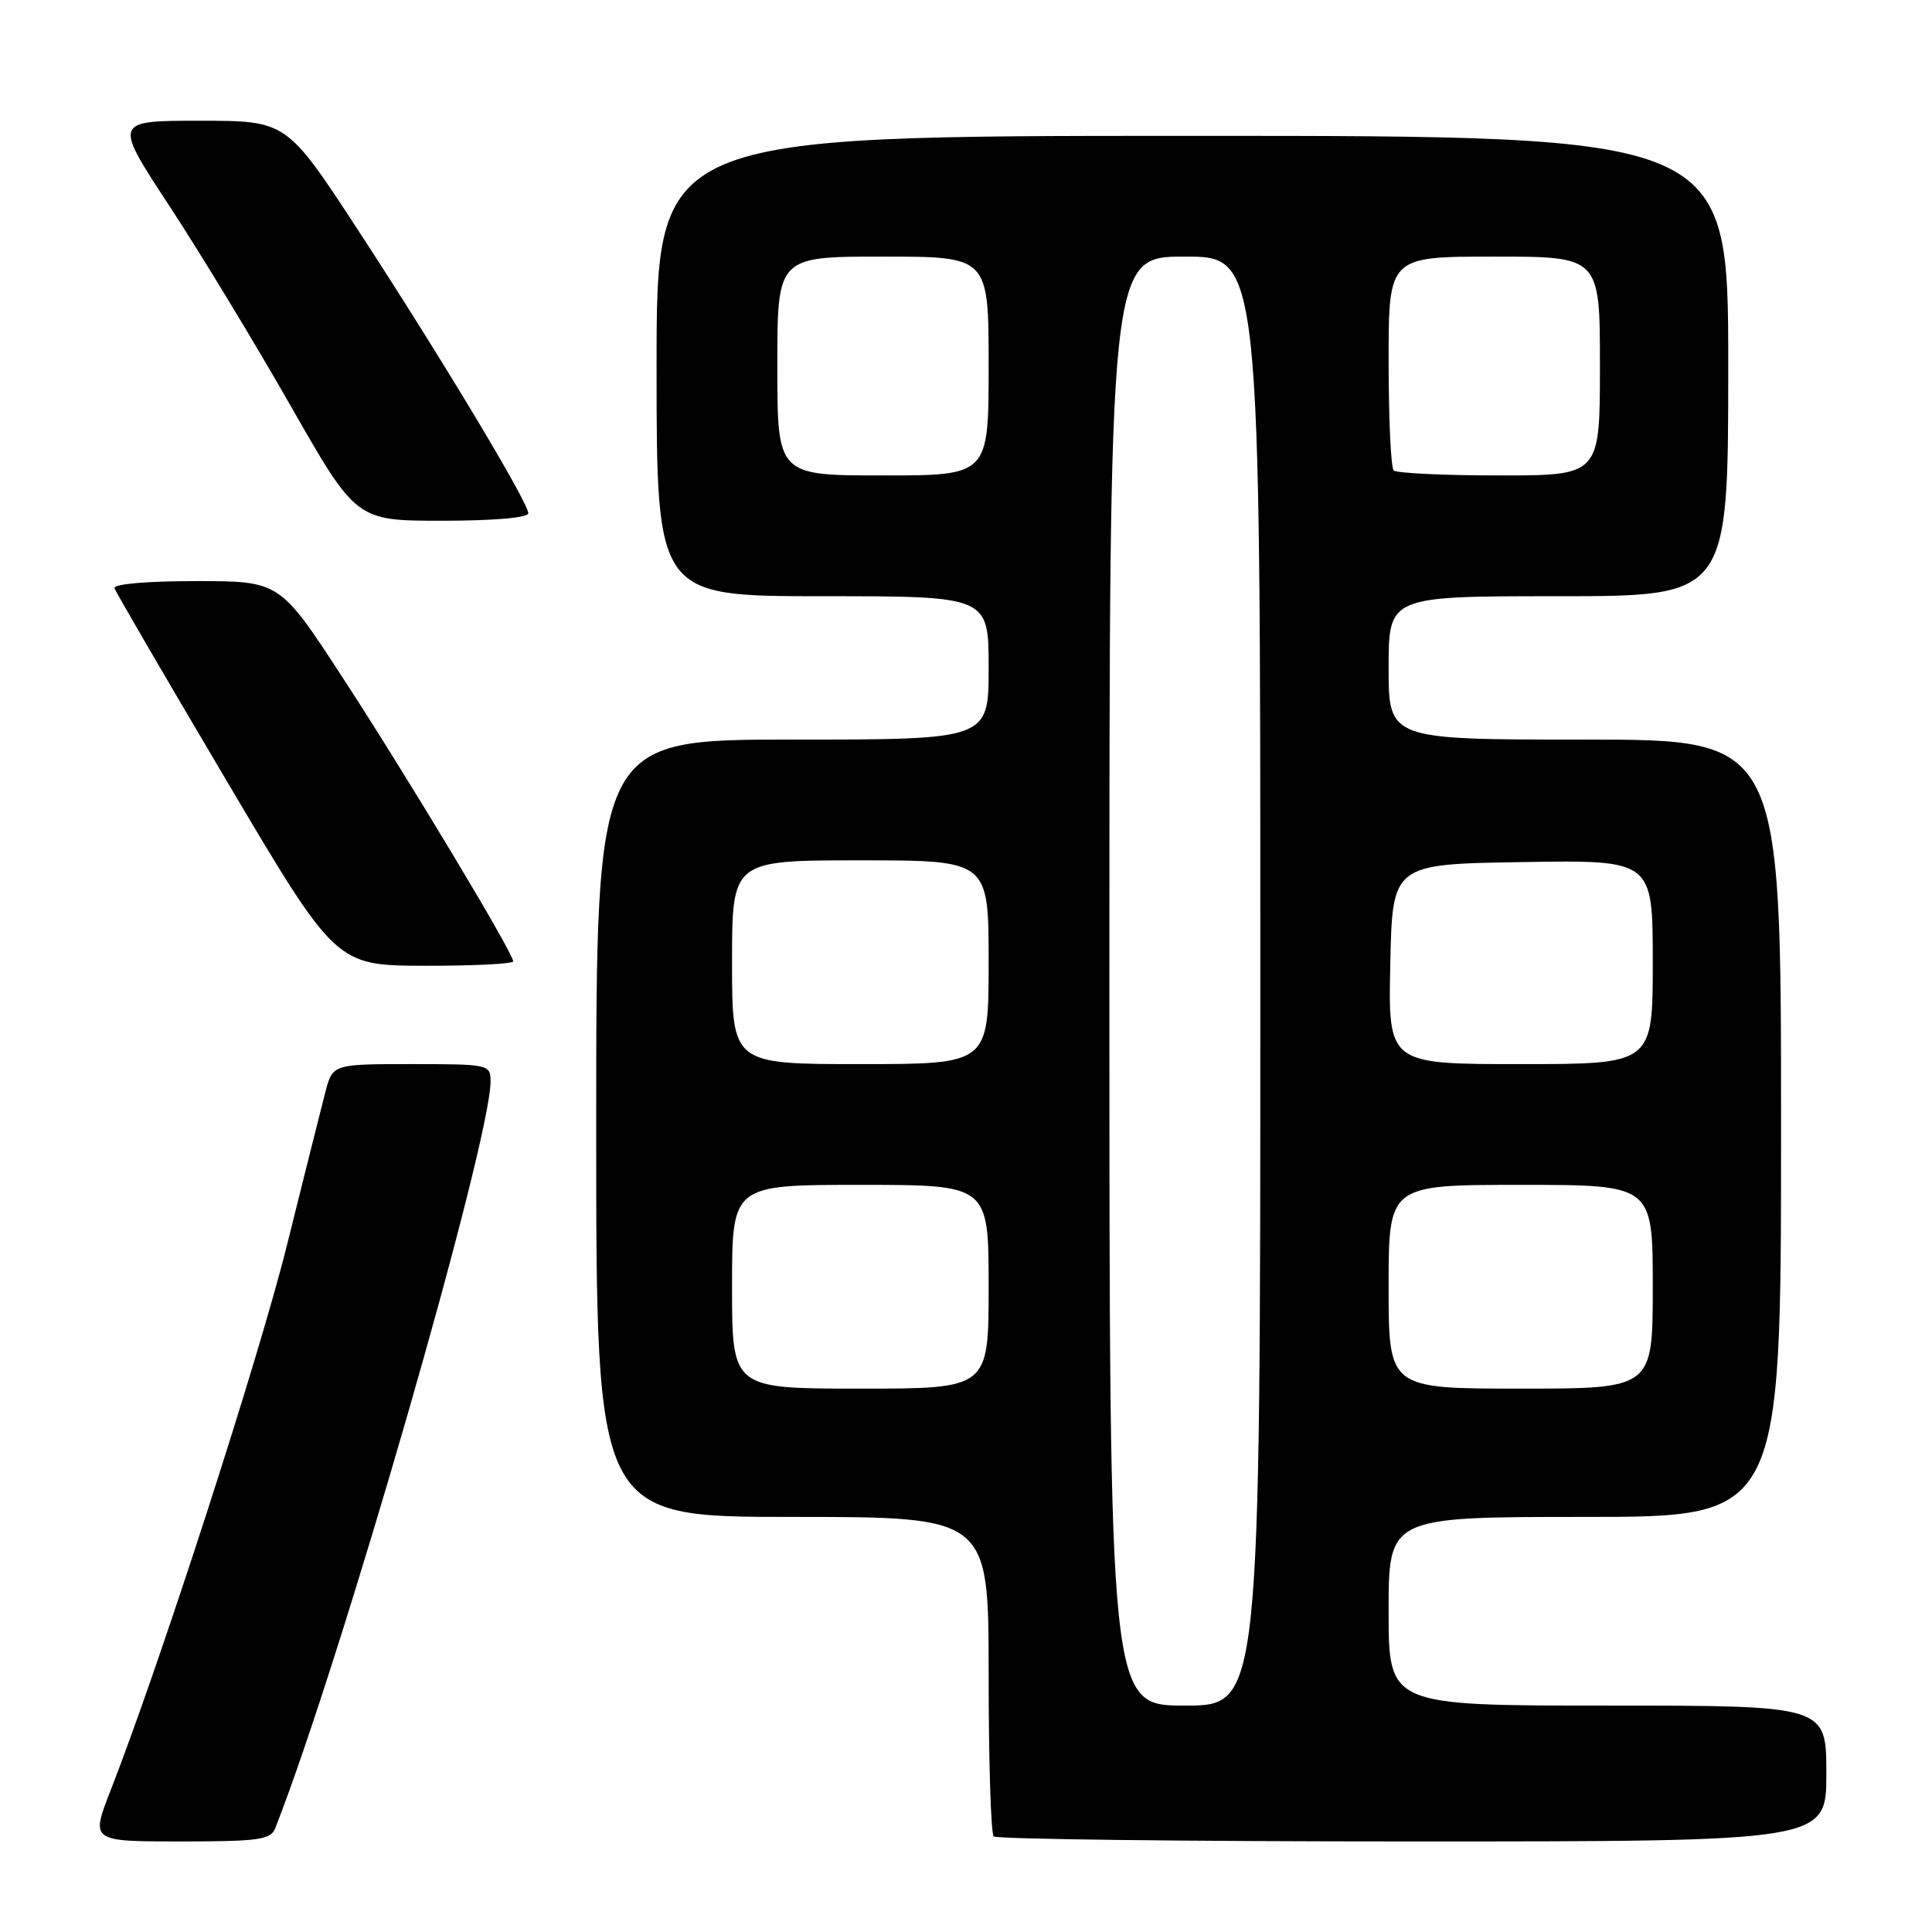 <?xml version="1.0" encoding="UTF-8" standalone="no"?>
<!DOCTYPE svg PUBLIC "-//W3C//DTD SVG 1.1//EN" "http://www.w3.org/Graphics/SVG/1.1/DTD/svg11.dtd" >
<svg xmlns="http://www.w3.org/2000/svg" xmlns:xlink="http://www.w3.org/1999/xlink" version="1.1" viewBox="0 0 256 256">
 <g >
 <path fill="currentColor"
d=" M 36.47 242.25 C 45.12 220.25 65.00 151.31 65.00 143.30 C 65.00 141.05 64.79 141.00 54.54 141.00 C 44.08 141.00 44.08 141.00 43.10 144.75 C 42.56 146.81 40.28 155.93 38.02 165.00 C 34.29 180.01 21.19 220.51 14.65 237.25 C 12.02 244.00 12.02 244.00 23.90 244.00 C 34.29 244.00 35.87 243.78 36.47 242.25 Z  M 242.00 235.00 C 242.00 226.00 242.00 226.00 213.00 226.00 C 184.00 226.00 184.00 226.00 184.00 213.50 C 184.00 201.00 184.00 201.00 210.00 201.00 C 236.00 201.00 236.00 201.00 236.00 149.50 C 236.00 98.00 236.00 98.00 210.00 98.00 C 184.00 98.00 184.00 98.00 184.00 88.50 C 184.00 79.00 184.00 79.00 206.50 79.00 C 229.00 79.00 229.00 79.00 229.00 48.50 C 229.00 18.00 229.00 18.00 158.00 18.00 C 87.00 18.00 87.00 18.00 87.00 48.50 C 87.00 79.00 87.00 79.00 109.00 79.00 C 131.00 79.00 131.00 79.00 131.00 88.50 C 131.00 98.00 131.00 98.00 105.00 98.00 C 79.00 98.00 79.00 98.00 79.00 149.50 C 79.00 201.00 79.00 201.00 105.00 201.00 C 131.00 201.00 131.00 201.00 131.00 221.83 C 131.00 233.29 131.30 242.97 131.67 243.33 C 132.03 243.70 157.01 244.00 187.17 244.00 C 242.00 244.00 242.00 244.00 242.00 235.00 Z  M 68.00 127.38 C 68.00 126.27 53.90 102.81 45.38 89.75 C 37.07 77.00 37.07 77.00 25.95 77.00 C 19.39 77.00 14.97 77.39 15.17 77.95 C 15.35 78.47 22.02 89.93 30.00 103.41 C 44.50 127.93 44.50 127.93 56.25 127.97 C 62.71 127.98 68.00 127.72 68.00 127.38 Z  M 70.00 68.01 C 70.00 66.56 58.32 47.14 47.45 30.50 C 37.97 16.00 37.97 16.00 26.51 16.00 C 15.04 16.00 15.04 16.00 22.42 27.25 C 26.48 33.44 33.72 45.36 38.50 53.75 C 47.20 69.00 47.20 69.00 58.60 69.00 C 65.44 69.00 70.00 68.60 70.00 68.01 Z  M 147.00 130.00 C 147.00 34.00 147.00 34.00 157.00 34.00 C 167.00 34.00 167.00 34.00 167.00 130.00 C 167.00 226.00 167.00 226.00 157.00 226.00 C 147.00 226.00 147.00 226.00 147.00 130.00 Z  M 97.00 170.50 C 97.00 157.00 97.00 157.00 114.00 157.00 C 131.00 157.00 131.00 157.00 131.00 170.50 C 131.00 184.00 131.00 184.00 114.00 184.00 C 97.00 184.00 97.00 184.00 97.00 170.50 Z  M 184.00 170.50 C 184.00 157.00 184.00 157.00 201.50 157.00 C 219.00 157.00 219.00 157.00 219.00 170.50 C 219.00 184.00 219.00 184.00 201.50 184.00 C 184.00 184.00 184.00 184.00 184.00 170.50 Z  M 97.00 127.50 C 97.00 114.00 97.00 114.00 114.00 114.00 C 131.00 114.00 131.00 114.00 131.00 127.50 C 131.00 141.00 131.00 141.00 114.00 141.00 C 97.00 141.00 97.00 141.00 97.00 127.50 Z  M 184.22 127.75 C 184.50 114.50 184.50 114.50 201.75 114.23 C 219.00 113.95 219.00 113.95 219.00 127.48 C 219.00 141.00 219.00 141.00 201.47 141.00 C 183.94 141.00 183.94 141.00 184.22 127.75 Z  M 103.00 48.50 C 103.00 34.00 103.00 34.00 117.00 34.00 C 131.00 34.00 131.00 34.00 131.00 48.50 C 131.00 63.00 131.00 63.00 117.00 63.00 C 103.00 63.00 103.00 63.00 103.00 48.50 Z  M 184.67 62.33 C 184.30 61.97 184.00 55.44 184.00 47.83 C 184.00 34.00 184.00 34.00 198.00 34.00 C 212.00 34.00 212.00 34.00 212.00 48.50 C 212.00 63.00 212.00 63.00 198.67 63.00 C 191.33 63.00 185.03 62.70 184.67 62.33 Z "/>
</g>
</svg>